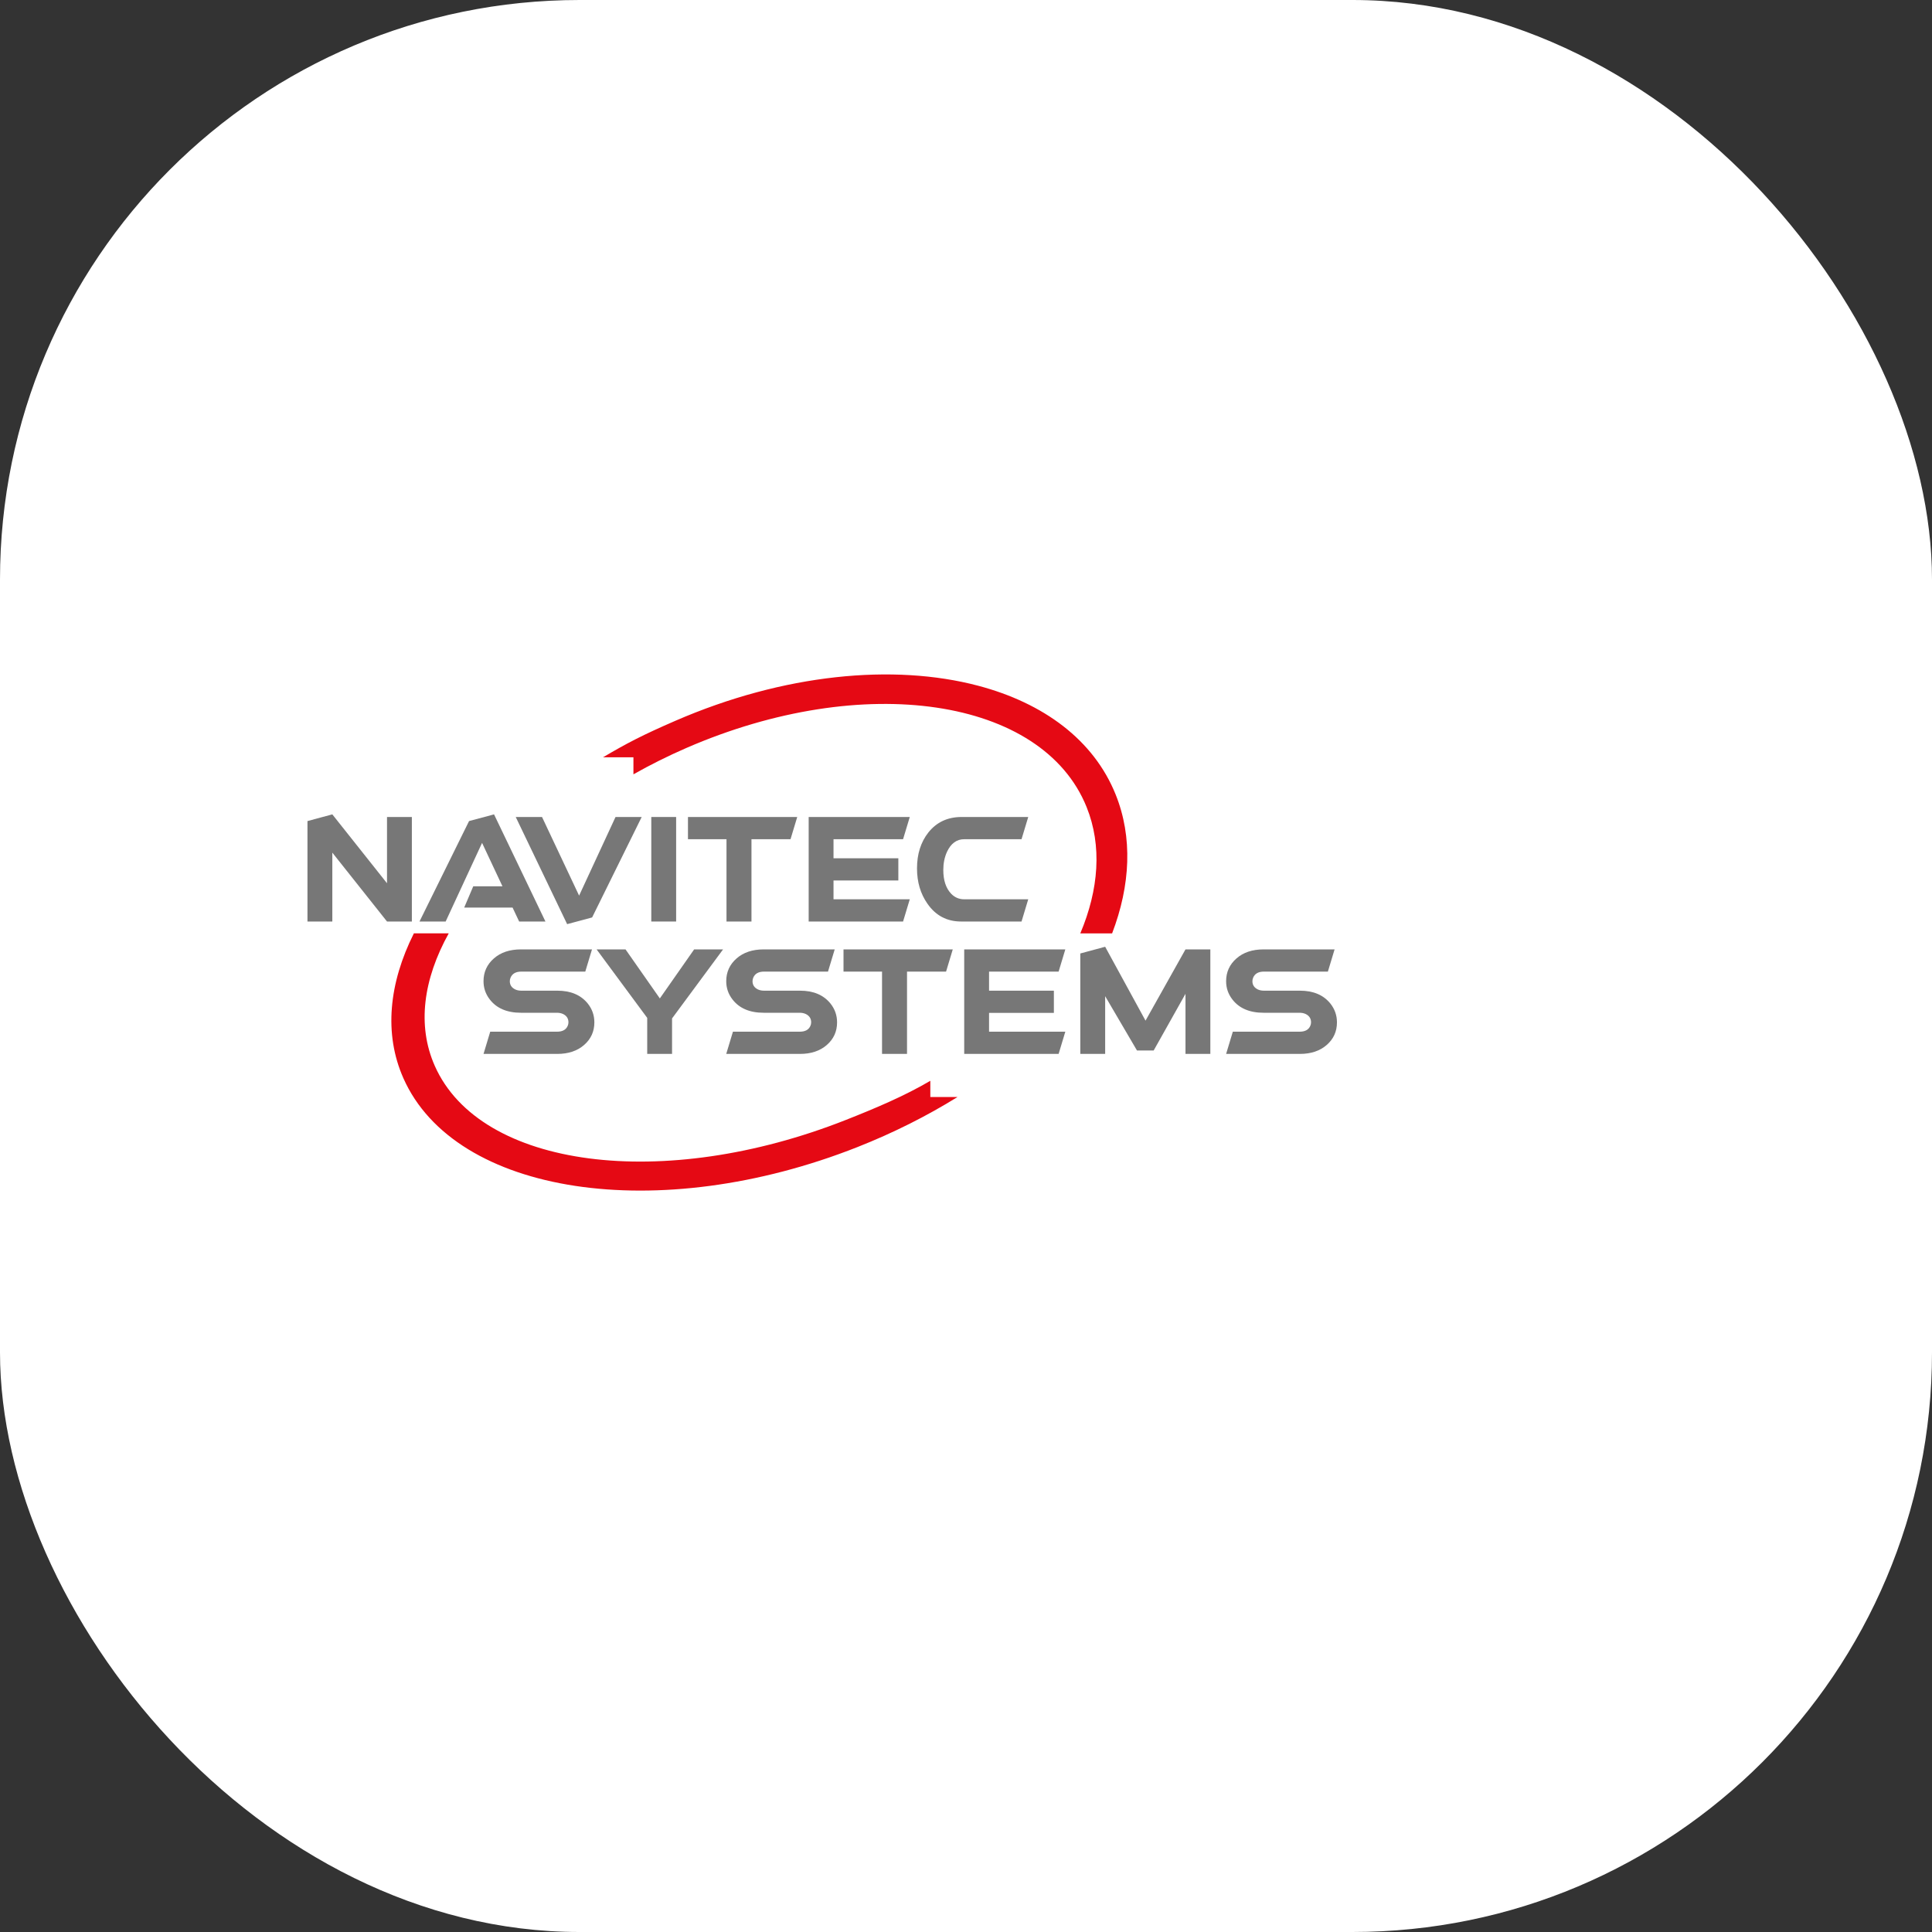 <svg xmlns="http://www.w3.org/2000/svg" version="1.1" xmlns:xlink="http://www.w3.org/1999/xlink" xmlns:svgjs="http://svgjs.com/svgjs" width="1000" height="1000"><rect width="100%" height="100%" fill="#333333" stroke="none"/><rect width="1000" height="1000" rx="300" ry="300" fill="#ffffff"></rect><g transform="matrix(0.352,0,0,0.352,1.467,235.397)"><svg xmlns="http://www.w3.org/2000/svg" version="1.1" xmlns:xlink="http://www.w3.org/1999/xlink" xmlns:svgjs="http://svgjs.com/svgjs" width="2560" height="1440"><svg xmlns:dc="http://purl.org/dc/elements/1.1/" xmlns:cc="http://creativecommons.org/ns#" xmlns:rdf="http://www.w3.org/1999/02/22-rdf-syntax-ns#" xmlns:svg="http://www.w3.org/2000/svg" xmlns="http://www.w3.org/2000/svg" xmlns:sodipodi="http://sodipodi.sourceforge.net/DTD/sodipodi-0.dtd" xmlns:inkscape="http://www.inkscape.org/namespaces/inkscape" version="1.1" id="svg2" xml:space="preserve" width="2560" height="1440" viewBox="0 0 2560 1440" sodipodi:docname="Navitec Logo Vector Grey.ai"><defs id="defs6"><clipPath clipPathUnits="userSpaceOnUse" id="clipPath40"><path d="M 0,1080 H 1920 V 0 H 0 Z" id="path38"></path></clipPath></defs><sodipodi:namedview pagecolor="#ffffff" bordercolor="#666666" borderopacity="1" objecttolerance="10" gridtolerance="10" guidetolerance="10" inkscape:pageopacity="0" inkscape:pageshadow="2" inkscape:window-width="640" inkscape:window-height="480" id="namedview4"></sodipodi:namedview><g id="g10" inkscape:groupmode="layer" inkscape:label="Navitec Logo Vector Grey" transform="matrix(1.333,0,0,-1.333,0,1440)"><g id="g12" transform="translate(423.793,680.715)"><path d="M 0,0 H 27.412 V -115.304 H 0 l -60.335,75.999 v -75.999 H -87.747 V -4.496 l 27.412,7.397 60.335,-76 z" style="fill:#777777;fill-opacity:1;fill-rule:nonzero;stroke:none" id="path14"></path></g><g id="g16" transform="translate(508.93,580.785)"><path d="M 0,0 10.008,23.496 H 42.206 L 19.726,71.358 -20.45,-15.374 H -49.313 L 5.366,95.434 32.924,102.831 89.633,-15.374 H 60.626 L 53.374,0 Z" style="fill:#777777;fill-opacity:1;fill-rule:nonzero;stroke:none" id="path18"></path></g><g id="g20" transform="translate(635.692,593.983)"><path d="M 0,0 40.175,86.732 H 69.037 L 14.358,-24.076 -13.199,-31.473 -69.908,86.732 h 29.007 z" style="fill:#777777;fill-opacity:1;fill-rule:nonzero;stroke:none" id="path22"></path></g><path d="m 715.317,680.715 h 27.412 V 565.411 h -27.412 z" style="fill:#777777;fill-opacity:1;fill-rule:nonzero;stroke:none" id="path24"></path><g id="g26" transform="translate(755.783,656.204)"><path d="M 0,0 V 24.511 H 120.525 L 113.129,0 H 70.053 V -90.793 H 42.495 V 0 Z" style="fill:#777777;fill-opacity:1;fill-rule:nonzero;stroke:none" id="path28"></path></g><g id="g30" transform="translate(916.339,610.663)"><path d="M 0,0 V -20.74 H 84.121 L 76.725,-45.251 H -27.412 V 70.053 H 84.121 L 76.725,45.542 H 0 V 24.511 H 71.503 V 0 Z" style="fill:#777777;fill-opacity:1;fill-rule:nonzero;stroke:none" id="path32"></path></g><g id="g34"><g id="g36" clip-path="url(#clipPath40)"><g id="g42" transform="translate(1057.169,680.715)"><path d="M 0,0 H 73.969 L 66.572,-24.511 H 3.336 c -8.316,0 -14.649,-4.641 -19,-13.924 -2.708,-5.996 -4.061,-12.668 -4.061,-20.015 0,-11.41 2.901,-20.16 8.703,-26.251 3.963,-4.061 8.75,-6.092 14.358,-6.092 h 70.633 l -7.397,-24.511 H 0 c -15.761,0 -28.187,6.574 -37.274,19.725 -7.639,10.925 -11.458,23.881 -11.458,38.87 0,15.856 4.206,29.102 12.618,39.74 C -27.122,-5.754 -15.084,-0.097 0,0" style="fill:#777777;fill-opacity:1;fill-rule:nonzero;stroke:none" id="path44"></path></g><g id="g46" transform="translate(571.587,464.763)"><path d="m 0,0 c -15.471,0 -26.977,4.932 -34.519,14.794 -4.545,5.896 -6.816,12.568 -6.816,20.015 0,10.055 3.793,18.42 11.385,25.091 7.59,6.672 17.572,10.008 29.95,10.008 H 78.32 L 70.924,45.396 H 0.29 c -5.898,0 -9.814,-2.175 -11.748,-6.526 -0.58,-1.355 -0.87,-2.708 -0.87,-4.061 0,-4.159 2.031,-7.205 6.092,-9.137 1.933,-0.87 4.108,-1.306 6.526,-1.306 h 39.74 c 14.794,0 26.01,-4.738 33.649,-14.214 4.834,-6.09 7.252,-13.006 7.252,-20.74 0,-10.058 -3.771,-18.372 -11.313,-24.946 -7.542,-6.576 -17.404,-9.862 -29.588,-9.862 h -81.365 l 7.397,24.511 H 39.74 c 5.994,0 9.91,2.125 11.748,6.381 0.58,1.256 0.87,2.562 0.87,3.916 0,4.156 -1.934,7.202 -5.8,9.138 C 44.526,-0.485 42.254,0 39.74,0 Z" style="fill:#777777;fill-opacity:1;fill-rule:nonzero;stroke:none" id="path48"></path></g><g id="g50" transform="translate(738.234,458.526)"><path d="M 0,0 V -39.16 H -27.411 V 0.58 l -55.84,75.565 h 31.908 l 37.855,-54.099 37.854,54.099 h 31.908 z" style="fill:#777777;fill-opacity:1;fill-rule:nonzero;stroke:none" id="path52"></path></g><g id="g54" transform="translate(839.325,464.763)"><path d="m 0,0 c -15.471,0 -26.977,4.932 -34.519,14.794 -4.545,5.896 -6.816,12.568 -6.816,20.015 0,10.055 3.793,18.42 11.385,25.091 7.59,6.672 17.572,10.008 29.95,10.008 H 78.32 L 70.924,45.396 H 0.29 c -5.898,0 -9.814,-2.175 -11.748,-6.526 -0.58,-1.355 -0.87,-2.708 -0.87,-4.061 0,-4.159 2.031,-7.205 6.092,-9.137 1.933,-0.87 4.108,-1.306 6.526,-1.306 h 39.74 c 14.794,0 26.01,-4.738 33.649,-14.214 4.834,-6.09 7.252,-13.006 7.252,-20.74 0,-10.058 -3.771,-18.372 -11.313,-24.946 -7.542,-6.576 -17.404,-9.862 -29.588,-9.862 h -81.365 l 7.397,24.511 H 39.74 c 5.994,0 9.91,2.125 11.748,6.381 0.58,1.256 0.87,2.562 0.87,3.916 0,4.156 -1.934,7.202 -5.8,9.138 C 44.526,-0.485 42.254,0 39.74,0 Z" style="fill:#777777;fill-opacity:1;fill-rule:nonzero;stroke:none" id="path56"></path></g><g id="g58" transform="translate(927.363,510.159)"><path d="M 0,0 V 24.512 H 120.525 L 113.129,0 H 70.053 V -90.793 H 42.495 V 0 Z" style="fill:#777777;fill-opacity:1;fill-rule:nonzero;stroke:none" id="path60"></path></g><g id="g62" transform="translate(1087.919,464.618)"><path d="M 0,0 V -20.74 H 84.121 L 76.725,-45.252 H -27.412 V 70.053 H 84.121 L 76.725,45.541 H 0 V 24.511 H 71.503 V 0 Z" style="fill:#777777;fill-opacity:1;fill-rule:nonzero;stroke:none" id="path64"></path></g><g id="g66" transform="translate(1304.603,534.671)"><path d="M 0,0 H 27.412 V -115.305 H 0 v 66.283 l -35.099,-62.512 h -18.42 l -35.098,59.9 v -63.671 h -27.412 V -4.496 l 27.412,7.396 44.526,-81.51 z" style="fill:#777777;fill-opacity:1;fill-rule:nonzero;stroke:none" id="path68"></path></g><g id="g70" transform="translate(1390.755,464.763)"><path d="m 0,0 c -15.471,0 -26.977,4.932 -34.519,14.794 -4.545,5.896 -6.816,12.568 -6.816,20.015 0,10.055 3.793,18.42 11.385,25.091 7.59,6.672 17.572,10.008 29.95,10.008 H 78.32 L 70.924,45.396 H 0.29 c -5.898,0 -9.814,-2.175 -11.748,-6.526 -0.58,-1.355 -0.87,-2.708 -0.87,-4.061 0,-4.159 2.031,-7.205 6.092,-9.137 1.933,-0.87 4.108,-1.306 6.526,-1.306 h 39.74 c 14.794,0 26.01,-4.738 33.649,-14.214 4.834,-6.09 7.252,-13.006 7.252,-20.74 0,-10.058 -3.771,-18.372 -11.313,-24.946 -7.542,-6.576 -17.404,-9.862 -29.588,-9.862 h -81.365 l 7.397,24.511 H 39.74 c 5.994,0 9.91,2.125 11.748,6.381 0.58,1.256 0.87,2.562 0.87,3.916 0,4.156 -1.934,7.202 -5.8,9.138 C 44.526,-0.485 42.254,0 39.74,0 Z" style="fill:#777777;fill-opacity:1;fill-rule:nonzero;stroke:none" id="path72"></path></g><g id="g74" transform="translate(1227.564,705.508)"><path d="m 0,0 c -24.182,60.14 -79.428,100.928 -151.774,120.03 -93.017,24.56 -214.302,13.272 -334.176,-38.823 -36.081,-15.68 -53.034,-24.503 -79.571,-40.161 h 33.577 V 22.295 22.276 c 18.599,10.499 38.114,20.265 58.487,29.119 195.191,84.827 392.835,55.579 441.451,-65.326 17.122,-42.583 13.45,-90.856 -6.988,-139.234 H -3.903 C 16.353,-100.185 18.98,-47.201 0,0" style="fill:#e50914;fill-opacity:1;fill-rule:nonzero;stroke:none" id="path76"></path></g><g id="g78" transform="translate(453.44,552.389)"><path d="m 0,0 c -27.557,-54.989 -33.316,-110.716 -11.604,-159.773 56.967,-128.717 281.2,-162.761 500.838,-76.04 39.921,15.762 76.905,34.448 110.405,55.221 h -29.947 v 17.912 c -28.403,-16.687 -60.102,-30.109 -93.19,-43.173 -201.171,-79.43 -403.352,-53.555 -453.457,59.658 -19.73,44.58 -12.66,95.602 15.4,146.195 z" style="fill:#e50914;fill-opacity:1;fill-rule:nonzero;stroke:none" id="path80"></path></g></g></g></g></svg></svg></g></svg>
